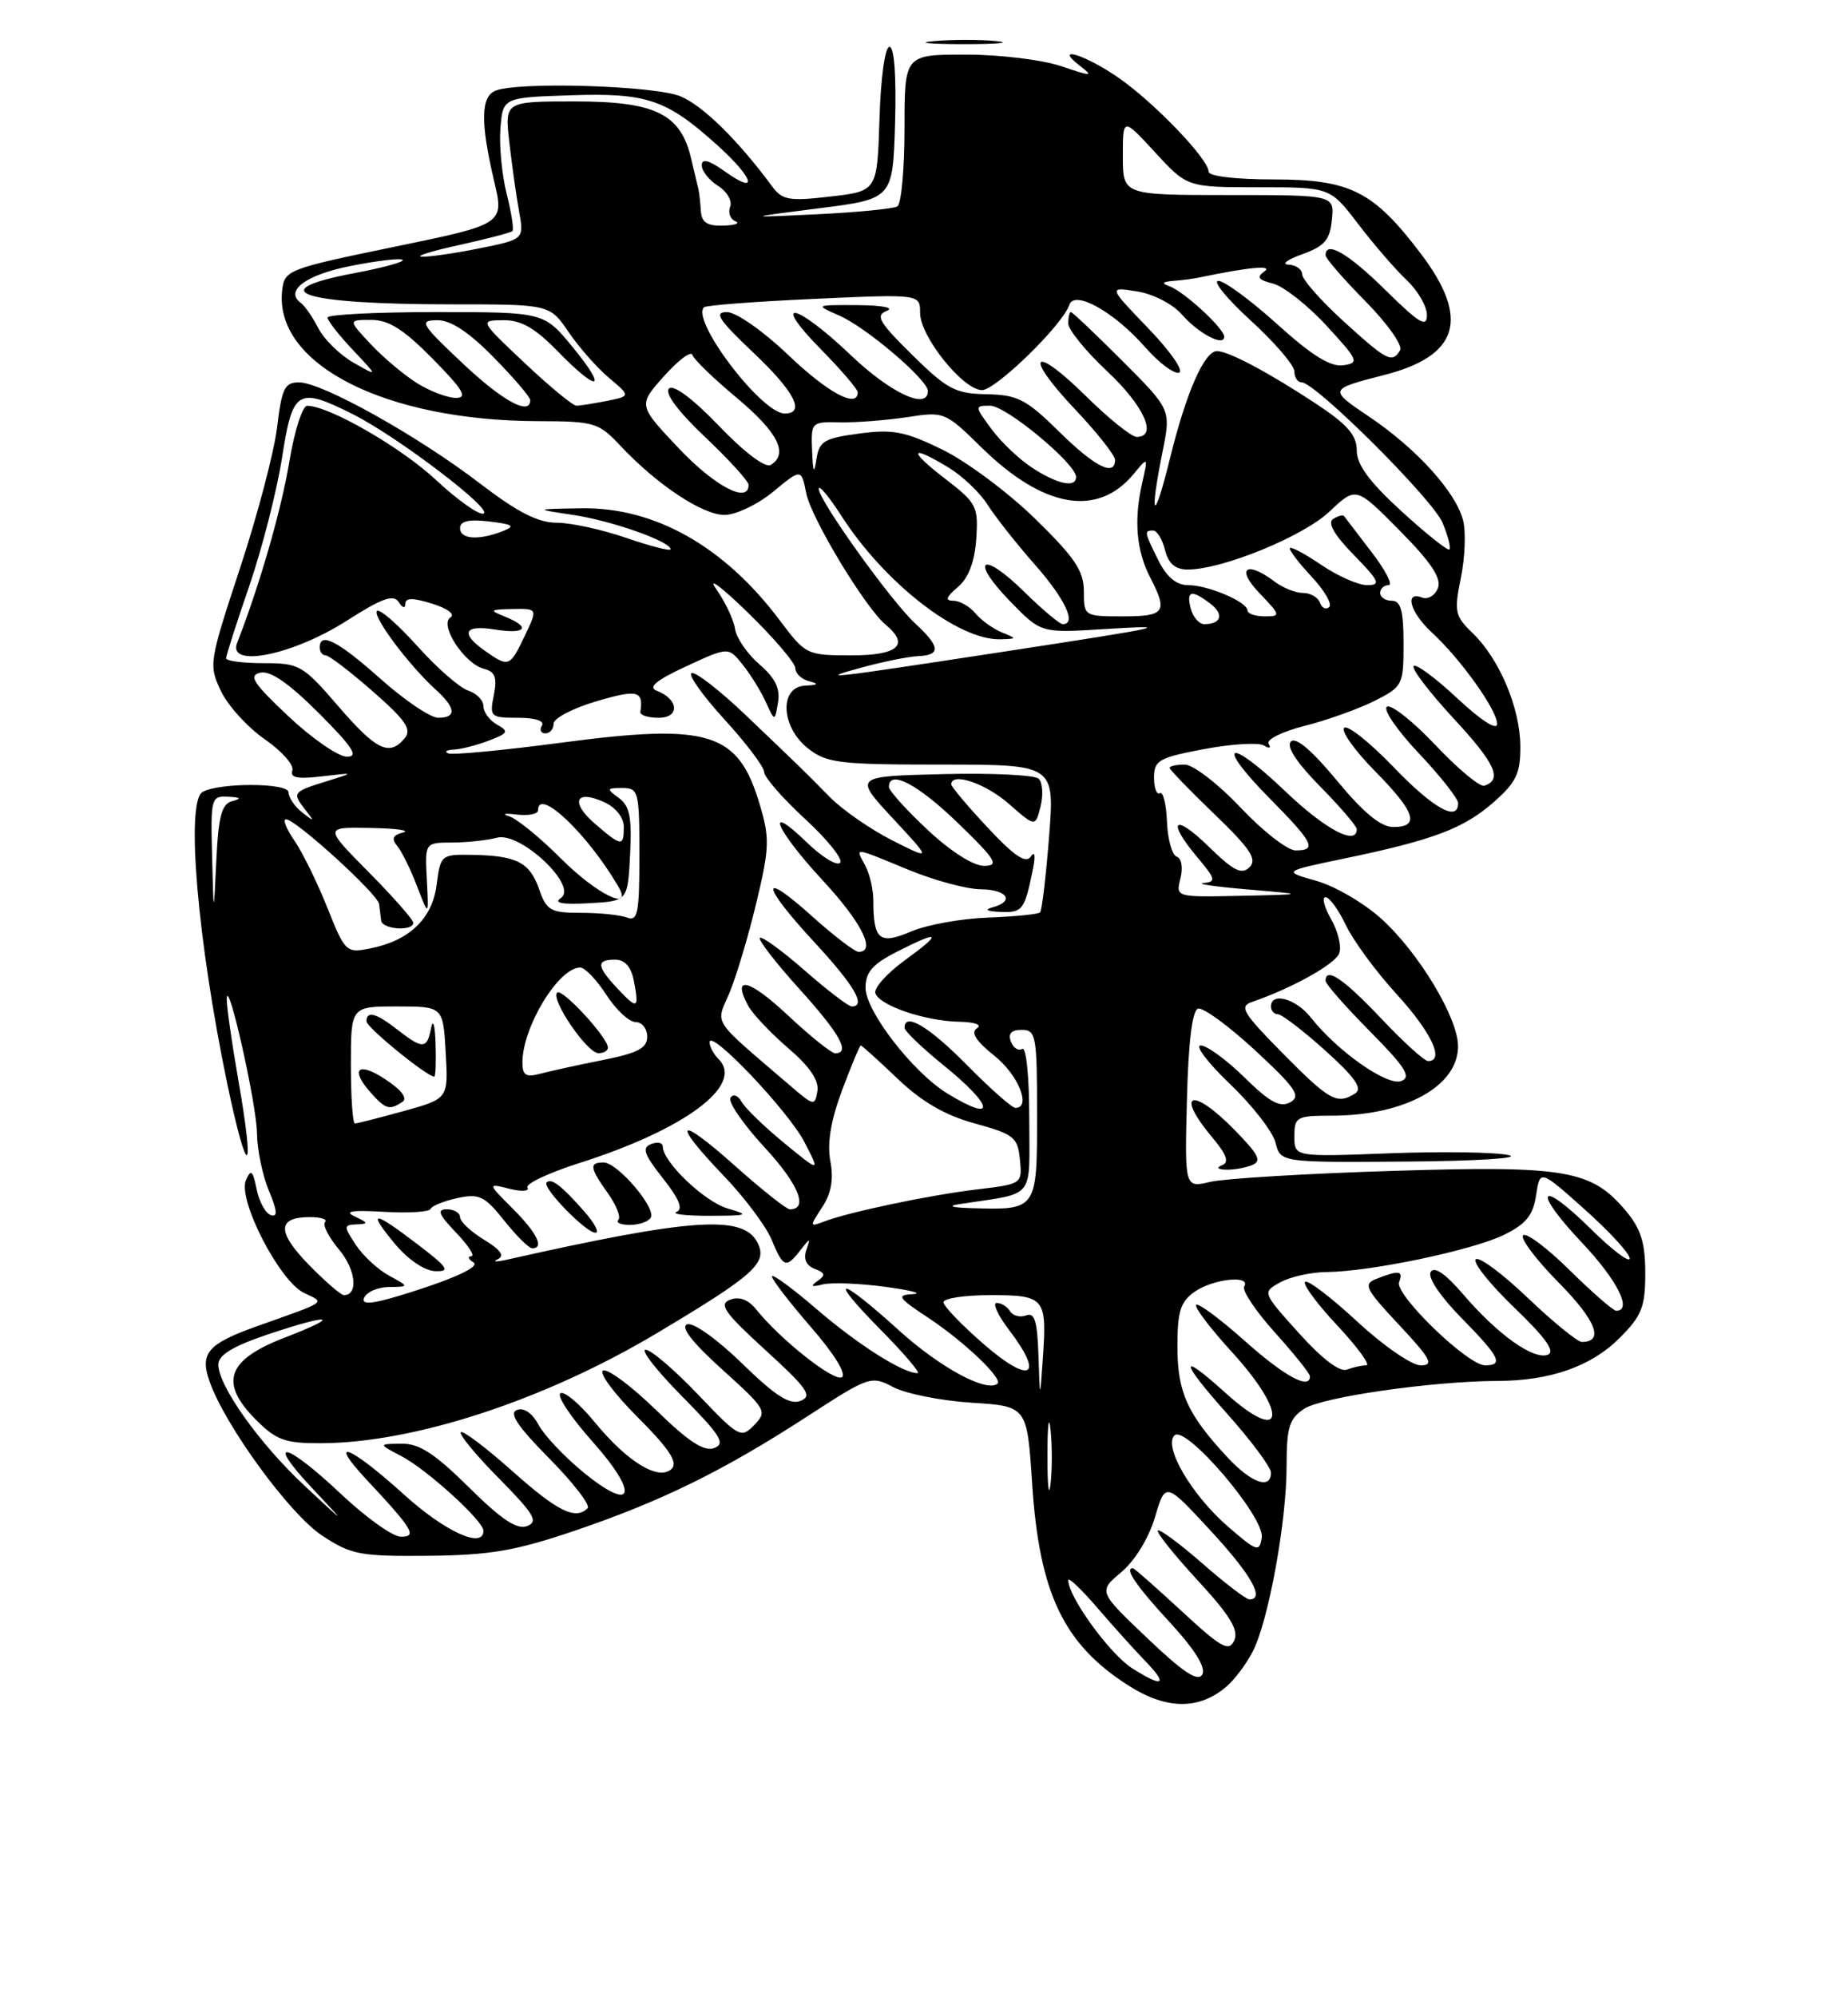 <?xml version="1.0" encoding="UTF-8" standalone="no"?>
<!DOCTYPE svg PUBLIC "-//W3C//DTD SVG 1.1//EN" "http://www.w3.org/Graphics/SVG/1.1/DTD/svg11.dtd" >
<svg xmlns="http://www.w3.org/2000/svg" xmlns:xlink="http://www.w3.org/1999/xlink" version="1.1" viewBox="0 0 237 256">
 <g >
 <path fill="currentColor"
d=" M 157.35 216.12 C 158.37 215.23 159.86 213.24 160.66 211.68 C 162.67 207.80 165.00 195.05 165.00 187.94 C 165.00 182.92 165.34 181.83 167.27 180.56 C 169.56 179.06 183.69 177.03 192.00 177.00 C 198.82 176.98 204.05 175.15 207.70 171.50 C 210.56 168.64 211.00 167.53 211.00 163.18 C 211.00 159.28 210.44 157.49 208.50 155.19 C 204.09 149.94 200.80 149.38 178.50 150.08 C 167.50 150.42 157.02 151.06 155.22 151.48 C 151.93 152.26 151.93 152.26 152.22 140.96 C 152.40 133.61 152.90 129.53 153.64 129.28 C 154.27 129.08 157.56 131.48 160.96 134.62 C 166.20 139.48 166.88 140.49 165.47 141.28 C 164.17 142.00 162.85 141.29 159.61 138.11 C 157.31 135.85 154.78 134.00 153.99 134.00 C 153.21 134.00 154.90 136.23 157.75 138.95 C 160.60 141.67 163.22 145.04 163.58 146.45 C 164.22 149.00 164.22 149.00 180.36 148.88 C 189.24 148.82 195.15 148.45 193.50 148.06 C 191.85 147.67 184.99 147.57 178.25 147.82 C 166.00 148.29 166.00 148.29 166.00 145.65 C 166.00 143.16 166.28 143.00 170.76 143.00 C 180.15 143.00 187.01 139.23 186.99 134.08 C 186.98 130.45 181.93 122.07 177.15 117.76 C 174.93 115.75 171.18 113.56 168.81 112.90 C 164.50 111.68 164.50 111.68 172.50 110.02 C 183.87 107.65 187.70 106.20 191.59 102.79 C 194.45 100.27 195.00 99.13 194.98 95.65 C 194.95 90.74 192.29 84.44 188.85 81.14 C 186.59 78.96 186.47 78.40 187.35 74.08 C 187.88 71.50 188.01 68.19 187.64 66.71 C 186.74 63.10 181.68 57.51 175.62 53.43 C 170.38 49.90 170.38 49.90 177.50 48.07 C 187.10 45.62 188.54 40.86 182.22 32.52 C 176.14 24.50 173.17 23.00 163.35 23.00 C 158.47 23.00 155.00 22.59 155.00 22.00 C 155.00 20.39 147.96 13.07 143.38 9.92 C 139.07 6.95 134.98 5.74 138.56 8.49 C 140.28 9.81 140.00 9.81 136.12 8.49 C 133.70 7.67 128.23 7.00 123.87 7.00 C 116.00 7.00 116.00 7.00 116.00 16.44 C 116.00 21.63 115.59 26.14 115.09 26.45 C 114.59 26.76 109.97 27.21 104.84 27.46 C 95.50 27.91 95.50 27.91 105.00 26.70 C 114.50 25.50 114.50 25.50 114.79 15.75 C 114.96 9.73 114.69 6.00 114.07 6.00 C 113.50 6.00 112.95 9.95 112.79 15.25 C 112.50 24.50 112.50 24.50 106.50 25.19 C 101.17 25.81 100.33 25.66 99.00 23.86 C 94.65 17.97 90.15 13.55 87.28 12.35 C 84.01 10.98 66.63 10.44 63.58 11.61 C 61.66 12.35 61.59 15.63 63.35 23.12 C 64.68 28.73 64.68 28.73 50.59 31.63 C 36.92 34.45 36.49 34.61 36.19 37.20 C 35.09 46.66 49.35 53.94 69.06 53.98 C 76.23 54.00 76.78 54.16 79.56 57.13 C 84.26 62.13 90.09 66.00 92.92 66.00 C 94.36 66.00 97.17 64.66 99.15 63.03 C 102.76 60.05 102.76 60.05 103.40 63.23 C 104.04 66.44 110.97 77.90 113.58 80.07 C 116.70 82.65 115.19 84.00 109.19 84.00 C 103.47 84.00 103.32 83.92 100.03 79.55 C 92.90 70.03 83.96 64.98 74.50 65.15 C 68.50 65.25 68.50 65.25 73.50 66.00 C 78.38 66.72 86.00 69.40 86.00 70.40 C 86.00 70.67 83.45 70.02 80.34 68.95 C 77.23 67.88 73.21 67.00 71.40 67.00 C 69.00 67.00 66.36 65.65 61.53 61.95 C 53.65 55.91 41.34 49.03 38.37 49.01 C 36.51 49.00 36.14 49.75 35.54 54.75 C 35.16 57.91 33.02 66.05 30.78 72.83 C 26.81 84.88 26.75 85.25 28.34 88.58 C 29.23 90.46 31.76 93.23 33.95 94.75 C 36.14 96.26 37.74 98.07 37.49 98.76 C 37.17 99.69 38.16 99.88 41.28 99.51 C 45.50 99.01 45.50 99.01 42.00 100.10 C 37.54 101.48 37.44 101.60 39.11 103.73 C 40.37 105.34 40.34 105.38 38.75 104.13 C 37.79 103.37 37.00 102.21 37.00 101.55 C 37.00 100.31 27.95 100.30 25.95 101.53 C 23.81 102.85 25.34 120.67 29.16 138.97 C 31.77 151.41 32.76 150.97 30.55 138.35 C 29.70 133.48 29.04 128.82 29.08 128.00 C 29.21 125.07 32.92 141.56 32.96 145.28 C 32.98 147.36 33.67 150.66 34.48 152.61 C 35.57 155.21 35.63 156.04 34.73 155.74 C 34.05 155.52 33.23 154.02 32.91 152.42 C 32.42 150.01 32.18 149.81 31.54 151.27 C 30.46 153.75 35.82 164.17 38.96 165.70 C 41.72 167.04 42.21 166.69 32.92 170.00 C 26.64 172.24 25.61 173.44 26.86 177.02 C 28.84 182.70 37.13 194.06 41.31 196.82 C 45.04 199.28 46.16 199.49 54.94 199.41 C 62.87 199.33 66.08 198.78 73.72 196.19 C 84.86 192.41 92.84 188.48 103.58 181.51 C 111.49 176.38 111.72 176.30 114.58 177.80 C 116.19 178.64 120.70 179.54 124.61 179.79 C 131.72 180.24 131.72 180.24 132.37 190.17 C 133.29 204.26 136.41 210.76 144.77 216.07 C 149.64 219.16 153.83 219.18 157.35 216.12 Z  M 160.49 149.37 C 161.86 148.84 161.51 148.08 158.37 144.87 C 152.86 139.22 150.60 139.99 155.51 145.84 C 157.29 147.95 157.66 148.97 156.76 149.33 C 155.96 149.66 156.11 149.87 157.17 149.92 C 158.09 149.96 159.58 149.71 160.49 149.37 Z  M 127.78 5.27 C 125.73 5.06 122.13 5.06 119.78 5.27 C 117.42 5.48 119.10 5.65 123.50 5.66 C 127.90 5.66 129.82 5.49 127.78 5.27 Z  M 145.20 213.83 C 142.33 212.01 137.00 204.67 137.00 202.53 C 137.00 202.10 138.69 203.70 140.75 206.10 C 142.81 208.49 145.54 211.52 146.81 212.83 C 149.86 215.97 149.21 216.37 145.20 213.83 Z  M 147.15 209.98 C 140.85 203.99 140.85 203.99 143.81 201.50 C 145.55 200.04 147.33 197.13 148.12 194.47 C 149.46 189.93 149.46 189.93 155.23 196.16 C 160.47 201.83 162.27 205.00 160.23 205.00 C 159.81 205.00 157.09 202.92 154.19 200.38 C 151.28 197.84 148.72 195.95 148.49 196.17 C 148.27 196.40 150.56 199.27 153.58 202.54 C 157.74 207.05 158.89 208.93 158.29 210.25 C 157.61 211.76 156.67 211.24 151.54 206.50 C 148.27 203.48 145.46 201.00 145.29 201.00 C 144.17 201.00 145.69 203.24 149.98 207.89 C 153.23 211.41 154.68 213.74 154.19 214.62 C 153.64 215.61 151.76 214.37 147.15 209.98 Z  M 157.50 195.68 C 152.84 191.65 149.18 185.42 150.62 183.98 C 152.04 182.56 162.22 194.46 161.82 197.08 C 161.52 198.99 161.20 198.88 157.50 195.68 Z  M 43.70 191.46 C 36.58 184.75 33.92 184.23 40.04 190.75 C 44.50 195.50 44.50 195.50 39.13 190.50 C 33.31 185.09 28.00 177.64 28.00 174.90 C 28.00 173.69 29.83 172.57 34.19 171.09 C 42.46 168.30 44.04 168.55 36.50 171.45 C 29.08 174.31 28.07 177.23 32.86 182.01 C 35.43 184.59 36.58 185.00 41.17 184.98 C 53.10 184.94 69.79 179.48 84.15 170.93 C 96.89 163.33 98.52 161.85 97.10 159.19 C 95.23 155.69 88.56 156.16 65.00 161.46 C 63.62 161.77 63.10 161.74 63.83 161.40 C 64.75 160.97 64.22 160.20 62.08 158.90 C 60.39 157.87 59.00 156.57 59.00 156.01 C 59.00 155.46 58.24 155.00 57.31 155.00 C 55.99 155.00 56.25 155.65 58.50 158.00 C 60.08 159.65 60.95 161.01 60.44 161.02 C 59.92 161.02 60.05 161.38 60.73 161.81 C 61.48 162.29 58.92 163.58 54.05 165.18 C 48.24 167.09 46.29 167.41 46.68 166.39 C 46.97 165.62 48.40 164.98 49.86 164.96 C 52.50 164.92 52.50 164.92 49.89 163.50 C 48.46 162.72 46.54 160.94 45.62 159.54 C 44.05 157.15 44.06 157.00 45.73 156.93 C 47.28 156.87 47.25 156.74 45.50 155.92 C 44.06 155.25 45.12 155.08 49.22 155.32 C 52.37 155.51 55.07 155.34 55.22 154.95 C 55.38 154.56 56.92 153.94 58.66 153.56 C 61.45 152.96 62.15 153.29 64.66 156.44 C 66.22 158.40 67.84 160.00 68.25 160.00 C 69.84 160.00 68.87 158.02 65.75 154.91 C 62.51 151.66 62.51 151.66 65.34 152.37 C 66.89 152.76 67.93 152.69 67.64 152.22 C 67.34 151.75 70.34 150.33 74.30 149.07 C 87.84 144.77 95.48 139.08 92.17 135.77 C 91.53 135.13 91.00 134.14 91.00 133.59 C 91.00 131.77 101.11 142.40 103.17 146.39 C 105.19 150.29 105.19 150.29 100.56 146.50 C 98.02 144.41 95.56 142.04 95.11 141.22 C 94.64 140.39 94.02 140.16 93.68 140.71 C 93.35 141.24 95.32 144.10 98.06 147.07 C 102.43 151.79 103.73 155.01 101.28 155.00 C 100.85 154.99 97.69 152.48 94.25 149.42 C 86.84 142.80 85.99 143.59 92.83 150.72 C 95.49 153.49 98.24 157.17 98.95 158.88 C 100.45 162.49 100.80 162.62 102.64 160.25 C 103.93 158.60 103.97 158.60 103.40 160.24 C 103.01 161.35 103.40 162.22 104.48 162.63 C 105.84 163.15 105.91 163.46 104.83 164.20 C 103.88 164.87 104.06 164.99 105.50 164.63 C 106.60 164.35 110.20 164.49 113.50 164.93 C 116.80 165.37 118.41 165.80 117.08 165.87 C 114.92 165.99 115.13 166.32 119.10 168.94 C 123.68 171.98 128.66 176.72 127.92 177.35 C 126.53 178.51 120.55 175.28 115.29 170.52 C 107.42 163.40 105.98 163.39 113.00 170.50 C 115.99 173.53 118.09 176.00 117.67 176.00 C 115.78 176.00 110.03 172.35 104.75 167.81 C 101.59 165.09 99.00 163.20 99.00 163.60 C 99.00 164.01 101.26 166.94 104.01 170.11 C 106.96 173.50 108.59 176.13 107.97 176.52 C 106.96 177.14 100.12 171.74 96.96 167.81 C 95.95 166.56 94.80 166.14 93.63 166.59 C 92.14 167.16 92.90 168.24 98.17 173.05 C 103.55 177.96 104.23 178.93 102.67 179.55 C 101.28 180.10 99.47 178.94 95.17 174.76 C 91.98 171.65 88.90 169.46 88.13 169.74 C 87.23 170.07 88.75 172.04 92.63 175.54 C 98.26 180.62 98.43 180.90 96.73 182.65 C 95.04 184.39 94.76 184.24 89.51 178.73 C 86.50 175.58 83.49 173.00 82.80 173.00 C 82.12 173.00 84.22 175.68 87.46 178.96 C 92.41 183.96 93.08 185.03 91.60 185.60 C 90.31 186.09 88.31 184.79 84.17 180.76 C 81.05 177.72 77.99 175.43 77.36 175.66 C 76.74 175.90 78.71 178.58 81.74 181.61 C 85.80 185.67 86.97 187.43 86.15 188.25 C 84.53 189.87 80.48 187.42 76.26 182.27 C 74.34 179.93 72.37 178.27 71.87 178.58 C 71.37 178.89 73.22 181.67 75.98 184.77 C 82.05 191.58 81.28 194.01 74.76 188.66 C 72.35 186.68 69.78 183.96 69.06 182.61 C 68.26 181.11 67.18 180.38 66.29 180.72 C 65.24 181.12 66.38 182.83 70.45 186.94 C 73.53 190.06 75.74 192.92 75.36 193.31 C 73.81 194.86 71.52 193.74 65.70 188.55 C 62.33 185.55 59.36 183.31 59.10 183.57 C 58.83 183.83 61.03 186.50 63.99 189.49 C 68.51 194.07 69.08 195.03 67.60 195.60 C 66.31 196.10 64.31 194.77 60.14 190.64 C 55.73 186.28 53.77 185.01 51.47 185.04 C 48.50 185.08 48.50 185.08 51.50 186.65 C 54.79 188.38 62.00 194.94 62.00 196.20 C 62.00 198.58 57.07 196.33 51.74 191.50 C 44.82 185.24 41.83 184.11 47.10 189.75 C 52.98 196.03 53.55 197.01 51.37 196.96 C 50.34 196.94 46.89 194.47 43.70 191.46 Z  M 53.57 159.50 C 47.80 155.10 47.04 155.08 50.65 159.43 C 52.33 161.45 54.46 162.89 55.83 162.93 C 57.80 162.99 57.46 162.47 53.57 159.50 Z  M 74.92 155.26 C 71.99 151.94 70.71 150.96 70.10 151.56 C 69.48 152.19 75.13 158.00 76.36 158.00 C 76.90 158.00 76.26 156.77 74.92 155.26 Z  M 83.45 156.08 C 84.20 154.86 79.20 149.00 77.41 149.00 C 75.53 149.00 75.63 149.67 77.97 152.96 C 79.05 154.48 79.65 156.01 79.30 156.36 C 78.95 156.71 79.62 157.00 80.77 157.00 C 81.93 157.00 83.14 156.59 83.45 156.08 Z  M 93.33 154.90 C 90.36 154.04 85.00 148.93 85.00 146.95 C 85.00 146.46 84.33 146.32 83.50 146.64 C 82.29 147.10 82.59 147.96 85.01 151.02 C 87.11 153.67 87.64 154.98 86.76 155.33 C 86.07 155.61 87.97 155.84 91.00 155.83 C 95.98 155.82 96.20 155.73 93.33 154.90 Z  M 134.33 186.50 C 134.33 182.65 134.51 181.20 134.73 183.27 C 134.95 185.35 134.94 188.50 134.72 190.27 C 134.50 192.05 134.32 190.35 134.33 186.50 Z  M 157.38 186.75 C 152.26 181.23 151.00 178.44 151.00 172.59 C 151.00 168.06 151.39 166.84 153.22 165.56 C 155.59 163.90 160.50 163.39 159.56 164.90 C 159.26 165.39 161.03 168.04 163.50 170.79 C 165.98 173.54 168.00 176.07 168.00 176.40 C 168.00 178.18 164.75 176.42 159.65 171.88 C 156.49 169.06 153.69 166.98 153.41 167.25 C 153.14 167.53 155.19 170.23 157.96 173.26 C 165.33 181.33 164.70 185.34 157.13 178.50 C 151.13 173.08 151.26 174.35 157.42 181.25 C 160.48 184.69 162.99 188.06 163.00 188.75 C 163.00 190.98 160.46 190.08 157.38 186.75 Z  M 133.18 173.78 C 133.04 169.34 132.69 168.18 131.60 168.60 C 130.83 168.89 129.91 168.66 129.54 168.07 C 129.18 167.48 128.41 167.00 127.82 167.00 C 127.24 167.00 127.97 168.59 129.45 170.52 C 133.96 176.44 132.16 177.47 126.25 172.36 C 123.36 169.86 121.00 167.41 121.00 166.91 C 121.00 166.41 123.71 166.00 127.03 166.00 C 134.00 166.00 134.28 166.34 133.74 174.12 C 133.37 179.50 133.37 179.50 133.18 173.78 Z  M 166.58 170.87 C 161.87 165.64 161.87 165.64 164.19 164.36 C 165.46 163.65 168.15 163.05 170.16 163.04 C 175.81 162.98 188.83 160.25 192.87 158.28 C 195.70 156.89 196.61 155.78 197.00 153.20 C 197.50 149.89 197.50 149.89 203.25 155.03 C 206.41 157.85 209.00 160.67 209.00 161.29 C 209.00 161.92 206.76 160.22 204.02 157.52 C 197.36 150.96 196.42 152.44 202.89 159.29 C 207.40 164.06 209.39 168.00 207.28 168.00 C 206.89 168.00 204.20 165.66 201.31 162.81 C 198.41 159.95 195.73 157.94 195.33 158.33 C 194.94 158.73 197.01 161.47 199.93 164.43 C 204.69 169.25 205.76 172.00 202.87 172.00 C 202.31 172.00 199.18 169.45 195.92 166.34 C 192.66 163.23 189.66 161.01 189.26 161.41 C 188.85 161.81 191.09 164.61 194.22 167.62 C 198.24 171.48 199.50 173.25 198.50 173.64 C 196.67 174.34 192.05 171.04 187.65 165.90 C 185.40 163.27 183.95 162.27 183.48 163.03 C 183.06 163.71 184.67 166.12 187.38 168.88 C 192.33 173.91 192.88 175.00 190.46 175.00 C 188.22 175.00 178.82 165.90 179.43 164.33 C 179.99 162.86 179.44 162.77 176.55 163.90 C 174.79 164.59 175.06 165.15 179.44 169.83 C 183.51 174.18 183.95 175.00 182.19 175.00 C 181.05 175.00 177.37 172.46 174.03 169.36 C 170.68 166.26 167.68 163.98 167.37 164.30 C 167.05 164.61 168.93 167.15 171.54 169.93 C 174.14 172.72 175.80 175.00 175.22 175.00 C 174.64 175.00 173.51 175.25 172.72 175.55 C 171.83 175.90 169.50 174.13 166.58 170.87 Z  M 39.59 162.09 C 35.50 157.90 35.54 156.00 39.73 156.00 C 41.16 156.00 42.05 156.29 41.69 156.64 C 41.34 156.99 42.15 158.58 43.49 160.17 C 45.64 162.73 45.98 166.00 44.10 166.00 C 43.72 166.00 41.69 164.24 39.59 162.09 Z  M 105.44 154.74 C 106.61 152.95 106.93 151.14 106.49 148.81 C 106.06 146.52 106.55 143.61 108.00 139.72 C 109.18 136.58 110.26 134.00 110.39 134.00 C 110.53 134.00 112.65 135.91 115.10 138.25 C 118.23 141.23 121.20 142.95 125.03 144.00 C 130.04 145.38 130.53 145.76 130.80 148.63 C 131.11 151.74 131.08 151.76 125.30 152.45 C 119.19 153.18 108.79 155.36 105.63 156.59 C 103.83 157.28 103.82 157.20 105.44 154.74 Z  M 123.00 154.34 C 132.94 152.82 132.00 153.97 132.00 143.40 C 132.00 138.05 131.61 134.12 131.10 134.44 C 130.61 134.74 129.95 134.32 129.64 133.49 C 129.25 132.48 129.70 132.00 131.03 132.00 C 132.87 132.00 133.00 132.72 133.00 142.88 C 133.00 155.14 133.02 155.11 124.50 154.85 C 122.07 154.78 121.48 154.58 123.00 154.34 Z  M 45.00 136.50 C 45.00 129.00 45.00 129.00 50.91 129.00 C 56.82 129.00 56.82 129.00 57.16 134.91 C 57.50 140.82 57.50 140.82 51.77 142.41 C 48.61 143.28 45.80 144.00 45.52 144.00 C 45.23 144.00 45.00 140.62 45.00 136.50 Z  M 51.61 141.23 C 52.31 140.77 51.47 139.68 49.36 138.30 C 45.83 135.98 44.84 137.06 47.65 140.17 C 49.48 142.19 49.97 142.32 51.61 141.23 Z  M 55.86 133.75 C 55.79 131.41 55.53 130.51 55.29 131.75 C 54.77 134.48 54.22 134.51 51.00 132.00 C 48.26 129.85 47.00 129.51 47.00 130.91 C 47.00 131.68 54.76 138.00 55.70 138.00 C 55.86 138.00 55.94 136.09 55.86 133.75 Z  M 101.50 139.29 C 91.04 130.32 91.78 131.45 93.55 127.26 C 94.42 125.19 95.97 120.00 97.00 115.71 C 98.68 108.70 98.73 107.45 97.44 103.13 C 94.68 93.82 91.01 92.67 72.00 95.19 C 64.58 96.17 58.05 96.79 57.50 96.57 C 56.95 96.34 57.26 96.12 58.18 96.08 C 59.11 96.04 61.14 95.52 62.68 94.93 C 65.18 93.98 65.30 93.75 63.75 92.88 C 62.79 92.34 62.00 91.28 62.00 90.52 C 62.00 89.76 61.12 88.86 60.04 88.51 C 58.97 88.17 56.03 85.61 53.52 82.81 C 51.00 80.01 48.68 77.99 48.35 78.31 C 47.71 78.95 52.46 85.30 55.89 88.40 C 58.47 90.74 58.58 92.00 56.20 92.00 C 55.21 92.00 51.87 89.75 48.79 87.00 C 43.34 82.15 41.00 80.94 41.00 83.00 C 41.00 83.55 41.35 84.00 41.77 84.00 C 42.19 84.00 44.90 86.07 47.80 88.61 C 52.02 92.30 52.84 93.49 51.91 94.61 C 49.94 96.99 48.28 96.19 43.37 90.50 C 38.84 85.25 38.40 85.00 33.81 85.00 C 31.16 85.00 29.00 84.72 29.00 84.37 C 29.00 84.02 30.34 79.82 31.99 75.04 C 33.63 70.25 35.51 62.89 36.17 58.67 C 37.53 49.92 38.16 49.54 45.29 53.11 C 51.00 55.98 63.36 65.38 62.01 65.83 C 61.41 66.03 58.68 64.10 55.95 61.55 C 51.47 57.36 42.23 52.03 39.40 52.01 C 38.79 52.00 37.76 55.24 37.10 59.20 C 36.09 65.32 33.29 75.04 30.41 82.40 C 29.13 85.68 37.57 83.97 44.47 79.56 C 48.99 76.67 50.47 76.14 51.13 77.17 C 51.61 77.93 51.98 78.03 51.98 77.40 C 52.00 76.60 52.95 76.60 55.44 77.38 C 57.40 77.99 58.40 78.75 57.77 79.14 C 56.29 80.06 59.54 85.07 62.06 85.72 C 63.51 86.10 63.78 86.84 63.33 89.10 C 62.77 91.88 62.90 92.00 66.43 92.00 C 68.64 92.00 69.87 92.40 69.50 93.00 C 69.16 93.55 69.36 94.00 69.94 94.00 C 70.52 94.00 71.00 93.44 71.00 92.75 C 71.00 92.06 73.48 90.77 76.50 89.88 C 81.76 88.33 82.55 88.53 82.12 91.25 C 82.05 91.66 83.11 92.00 84.47 92.00 C 87.22 92.00 87.06 89.62 84.22 88.53 C 83.07 88.09 84.15 87.19 88.01 85.40 C 93.42 82.90 93.42 82.90 95.25 85.20 C 96.26 86.46 97.60 88.62 98.22 90.00 C 99.36 92.50 99.36 92.50 99.78 90.03 C 100.08 88.25 99.42 86.90 97.39 85.15 C 95.85 83.82 94.44 81.78 94.27 80.62 C 94.10 79.45 93.01 77.15 91.85 75.50 C 90.68 73.85 92.49 75.19 95.86 78.47 C 99.24 81.75 102.00 84.98 102.00 85.65 C 102.00 86.31 102.79 87.06 103.75 87.31 C 105.07 87.65 104.94 87.80 103.25 87.88 C 99.90 88.06 100.14 93.18 103.63 95.93 C 106.03 97.81 107.61 98.00 120.76 98.00 C 135.26 98.00 135.26 98.00 134.54 107.25 C 134.14 112.34 133.62 116.70 133.39 116.94 C 133.15 117.18 130.15 117.48 126.73 117.61 C 123.30 117.73 118.86 118.53 116.85 119.39 C 112.77 121.13 112.00 120.48 112.00 115.35 C 112.00 113.99 111.53 112.00 110.96 110.93 C 109.69 108.55 109.30 108.52 116.50 111.48 C 119.80 112.84 123.96 113.96 125.75 113.98 C 129.20 114.00 130.19 115.54 127.25 116.31 C 126.19 116.59 126.59 116.81 128.28 116.88 C 131.13 117.00 131.39 116.67 132.45 111.50 C 132.82 109.69 132.72 109.01 132.20 109.78 C 131.57 110.73 130.10 109.75 126.67 106.08 C 124.10 103.33 122.00 100.84 122.00 100.54 C 122.00 98.93 126.38 100.40 129.36 103.01 C 132.78 106.01 132.78 106.01 133.45 103.36 C 133.81 101.90 133.71 100.31 133.22 99.82 C 132.73 99.33 127.19 99.06 120.92 99.22 C 109.50 99.50 109.50 99.50 114.50 104.89 C 119.50 110.27 119.50 110.27 114.44 107.72 C 111.66 106.31 108.06 103.82 106.44 102.18 C 102.84 98.53 102.87 98.56 95.57 91.60 C 92.31 88.49 89.22 86.09 88.70 86.27 C 88.19 86.44 90.07 89.10 92.88 92.18 C 95.70 95.26 98.00 98.31 98.00 98.95 C 98.00 99.60 100.36 102.31 103.25 104.97 C 106.14 107.63 108.16 110.16 107.74 110.59 C 107.31 111.01 105.40 109.84 103.49 107.99 C 97.91 102.59 99.46 106.31 105.50 112.83 C 110.51 118.24 112.40 122.00 110.11 122.00 C 109.62 122.00 106.92 119.93 104.11 117.41 C 97.35 111.33 97.58 113.36 104.50 120.83 C 109.58 126.32 111.14 129.00 109.23 129.00 C 108.81 129.00 106.09 126.92 103.19 124.38 C 100.28 121.84 97.70 119.96 97.45 120.21 C 97.21 120.46 99.48 123.40 102.50 126.74 C 107.71 132.49 109.11 135.00 107.11 135.00 C 106.63 135.00 103.91 132.82 101.07 130.16 C 96.08 125.48 93.81 124.92 95.94 128.89 C 96.51 129.95 98.82 132.40 101.07 134.33 C 103.83 136.69 105.05 138.48 104.83 139.84 C 104.51 141.77 104.37 141.75 101.50 139.29 Z  M 121.50 140.16 C 117.10 137.47 111.00 129.60 111.00 126.60 C 111.00 124.62 111.90 123.58 114.96 122.02 C 120.58 119.15 120.97 119.51 116.08 123.05 C 113.77 124.73 112.04 126.65 112.26 127.30 C 112.78 128.88 118.61 130.87 123.00 130.96 C 125.03 131.00 125.99 131.35 125.29 131.80 C 124.46 132.33 125.15 133.42 127.54 135.33 C 130.61 137.78 132.30 142.00 130.22 142.00 C 129.78 142.00 126.99 139.53 124.00 136.50 C 119.11 131.55 115.98 129.69 116.01 131.75 C 116.02 132.16 118.25 134.30 120.96 136.50 C 127.52 141.81 127.84 144.03 121.50 140.16 Z  M 164.54 135.04 C 159.38 129.82 158.88 128.99 160.57 128.42 C 165.65 126.68 171.22 123.59 171.75 122.20 C 172.08 121.36 171.61 119.39 170.72 117.83 C 169.82 116.27 169.50 115.00 170.00 115.00 C 170.50 115.00 171.67 116.62 172.61 118.59 C 173.55 120.57 176.49 124.57 179.16 127.48 C 183.58 132.32 185.30 136.00 183.15 136.00 C 182.67 136.00 179.95 133.53 177.09 130.50 C 172.30 125.44 170.00 123.89 170.00 125.72 C 170.00 126.12 172.56 129.03 175.68 132.18 C 180.26 136.81 181.04 138.05 179.70 138.56 C 177.92 139.24 171.52 134.75 168.12 130.43 C 166.22 128.00 163.00 127.11 163.00 129.00 C 163.00 129.55 163.40 130.00 163.89 130.00 C 164.38 130.00 167.11 132.09 169.96 134.65 C 173.76 138.07 174.78 139.52 173.81 140.14 C 171.48 141.62 170.53 141.10 164.54 135.04 Z  M 67.00 136.18 C 67.00 131.63 71.66 123.98 74.42 124.01 C 75.02 124.02 76.52 125.59 77.76 127.51 C 79.00 129.43 80.69 131.00 81.51 131.00 C 82.33 131.00 83.00 131.84 83.00 132.87 C 83.00 134.35 81.79 134.98 77.25 135.88 C 74.09 136.51 70.49 137.30 69.25 137.63 C 67.45 138.11 67.00 137.82 67.00 136.18 Z  M 77.96 134.25 C 77.89 132.90 72.06 126.61 71.45 127.22 C 70.58 128.08 75.28 134.97 76.75 134.99 C 77.44 134.99 77.98 134.66 77.96 134.25 Z  M 79.17 126.68 C 76.51 123.85 76.44 123.00 78.88 123.00 C 80.14 123.00 80.94 123.91 81.30 125.75 C 81.98 129.34 81.76 129.44 79.17 126.68 Z  M 41.98 116.34 C 40.70 113.13 38.80 109.26 37.76 107.75 C 36.72 106.24 36.23 105.00 36.68 105.01 C 37.95 105.03 48.48 114.62 48.62 115.88 C 48.69 116.50 48.81 117.45 48.88 118.00 C 49.02 119.13 53.00 119.40 53.00 118.28 C 53.00 117.88 50.43 114.96 47.28 111.78 C 41.56 106.00 41.56 106.00 47.53 106.12 C 50.81 106.18 52.69 106.44 51.70 106.70 C 50.37 107.04 50.17 107.50 50.95 108.44 C 51.53 109.14 52.68 111.46 53.49 113.61 C 54.99 117.50 54.99 117.50 54.74 112.75 C 54.49 108.00 54.49 108.00 57.99 107.99 C 59.92 107.98 62.51 107.70 63.74 107.37 C 66.74 106.57 74.20 113.60 71.93 115.10 C 70.96 115.74 72.10 115.96 75.50 115.77 C 80.50 115.50 80.50 115.50 80.81 109.53 C 81.05 104.76 80.76 103.30 79.37 102.28 C 77.75 101.10 77.79 101.00 79.81 101.00 C 81.89 101.00 82.00 101.42 82.00 109.61 C 82.00 117.04 81.79 118.13 80.42 117.61 C 79.55 117.27 76.89 117.00 74.52 117.00 C 70.61 117.00 70.09 116.71 69.15 113.99 C 67.94 110.53 66.28 109.67 60.57 109.57 C 56.58 109.50 56.49 109.57 56.00 113.40 C 55.44 117.77 52.48 120.59 47.40 121.58 C 44.40 122.17 44.24 122.01 41.98 116.34 Z  M 27.20 109.75 C 27.01 102.29 27.08 102.00 29.25 102.12 C 30.88 102.20 31.03 102.36 29.79 102.68 C 28.43 103.04 28.02 104.56 27.74 110.32 C 27.40 117.50 27.40 117.50 27.20 109.75 Z  M 71.98 110.08 C 69.28 107.37 66.26 104.91 65.28 104.62 C 64.30 104.32 64.74 104.22 66.25 104.40 C 67.76 104.58 69.00 104.34 69.00 103.86 C 69.00 100.85 75.34 106.86 79.30 113.63 C 81.22 116.92 76.56 114.65 71.98 110.08 Z  M 151.39 112.58 C 151.74 111.21 151.53 110.01 150.91 109.80 C 150.32 109.61 149.75 107.59 149.66 105.32 C 149.57 103.06 149.16 101.41 148.75 101.66 C 148.34 101.91 148.00 101.02 148.00 99.67 C 148.00 97.46 148.61 97.11 154.43 96.01 C 157.97 95.35 161.42 95.14 162.09 95.55 C 162.79 95.99 163.05 95.89 162.70 95.33 C 162.37 94.79 164.43 93.77 167.30 93.04 C 170.16 92.32 174.19 90.88 176.25 89.85 C 179.90 88.01 180.00 87.81 180.00 82.48 C 180.00 78.28 179.65 77.00 178.50 77.00 C 177.68 77.00 177.00 76.55 177.00 76.00 C 177.00 75.45 177.49 75.00 178.08 75.00 C 178.68 75.00 177.69 73.09 175.89 70.75 C 174.09 68.41 172.51 66.34 172.37 66.15 C 172.24 65.96 171.61 66.12 170.98 66.51 C 170.21 66.99 171.09 68.54 173.61 71.12 C 176.90 74.48 177.13 75.00 175.34 75.00 C 174.21 75.00 171.59 73.85 169.52 72.45 C 167.46 71.05 165.61 70.05 165.43 70.24 C 165.25 70.42 166.47 72.05 168.15 73.85 C 169.84 75.65 170.88 77.43 170.47 77.81 C 170.06 78.19 169.53 77.94 169.28 77.25 C 169.03 76.56 168.06 76.00 167.11 76.00 C 166.16 76.00 164.51 75.34 163.44 74.53 C 159.84 71.81 158.47 72.84 161.50 76.00 C 164.26 78.88 164.28 79.00 162.19 79.00 C 160.98 79.00 160.00 78.66 159.99 78.25 C 159.98 77.15 154.95 75.00 152.37 75.00 C 150.87 75.00 149.63 73.97 148.57 71.85 C 146.74 68.17 146.71 68.00 147.89 68.00 C 148.38 68.00 149.07 69.12 149.41 70.50 C 149.85 72.25 150.72 73.00 152.32 73.00 C 156.75 73.00 167.11 68.77 170.50 65.57 C 173.91 62.35 173.91 62.35 179.49 67.99 C 183.54 72.08 184.89 74.11 184.41 75.38 C 184.04 76.33 183.12 76.88 182.37 76.59 C 180.06 75.70 180.85 78.51 183.64 81.08 C 187.33 84.47 192.00 91.01 192.00 92.79 C 192.00 93.67 189.96 92.36 186.93 89.54 C 184.15 86.93 181.61 85.05 181.30 85.37 C 180.98 85.68 183.29 88.70 186.41 92.08 C 191.78 97.87 192.72 99.93 190.36 100.71 C 189.80 100.90 186.98 98.56 184.10 95.51 C 181.22 92.46 178.41 90.24 177.87 90.58 C 177.33 90.91 179.16 93.59 181.94 96.53 C 184.72 99.47 187.00 102.36 187.00 102.94 C 187.00 105.41 183.81 103.62 178.66 98.26 C 175.62 95.11 172.80 92.87 172.38 93.29 C 171.96 93.70 173.73 96.19 176.31 98.81 C 181.52 104.09 182.15 106.00 178.69 106.00 C 177.08 106.00 174.87 104.18 171.45 100.04 C 168.27 96.20 166.18 94.42 165.56 95.04 C 164.93 95.67 166.26 97.71 169.29 100.79 C 171.88 103.42 174.00 105.89 174.00 106.28 C 174.00 108.46 169.96 106.32 164.79 101.38 C 157.44 94.37 155.75 95.16 162.81 102.31 C 168.47 108.04 168.95 109.00 166.15 109.00 C 165.12 109.00 161.95 106.53 159.09 103.50 C 156.23 100.47 153.01 98.00 151.94 98.00 C 150.87 98.00 150.00 98.19 150.00 98.42 C 150.00 98.64 152.59 101.32 155.75 104.36 C 160.36 108.79 161.25 110.14 160.25 111.15 C 159.24 112.15 158.20 111.63 155.00 108.50 C 150.54 104.15 149.56 105.14 153.59 109.92 C 155.91 112.68 155.99 113.02 154.34 113.18 C 153.33 113.28 155.88 113.65 160.00 114.00 C 167.50 114.64 167.50 114.64 159.14 114.82 C 150.78 115.00 150.78 115.00 151.39 112.58 Z  M 118.96 106.36 C 116.23 103.81 114.00 101.34 114.00 100.86 C 114.00 98.58 117.72 100.52 122.84 105.48 C 127.75 110.23 128.19 110.96 126.21 110.98 C 124.84 110.99 121.91 109.13 118.96 106.36 Z  M 76.31 105.59 C 73.08 102.81 73.80 101.13 77.50 102.82 C 78.97 103.49 80.00 104.79 80.00 105.98 C 80.00 108.55 79.71 108.52 76.31 105.59 Z  M 37.00 91.82 C 32.46 87.55 31.83 86.57 33.39 86.22 C 34.68 85.93 37.07 87.59 40.88 91.40 C 45.25 95.77 46.04 97.00 44.49 96.99 C 43.40 96.99 40.02 94.66 37.00 91.82 Z  M 110.50 85.56 C 113.25 84.81 116.51 84.15 117.75 84.10 C 120.69 83.97 120.59 82.89 117.38 79.92 C 114.25 77.03 105.00 64.12 105.00 62.65 C 105.00 62.08 106.29 63.61 107.86 66.05 C 113.45 74.76 122.91 82.10 128.33 81.94 C 130.45 81.87 130.46 81.86 128.47 81.05 C 127.35 80.59 125.83 79.50 125.09 78.61 C 124.36 77.73 123.09 77.00 122.27 77.00 C 121.17 77.00 121.31 76.54 122.84 75.25 C 124.21 74.08 124.99 72.04 125.20 69.08 C 125.48 64.90 125.26 64.47 121.17 61.33 C 116.40 57.66 116.69 56.91 121.70 59.96 C 123.45 61.03 125.69 63.16 126.66 64.70 C 127.63 66.24 130.36 69.69 132.71 72.36 C 136.61 76.78 138.12 80.00 136.29 80.00 C 135.90 80.00 133.66 78.12 131.31 75.81 C 125.89 70.49 124.29 71.66 129.56 77.09 C 133.50 81.14 133.50 81.14 141.50 80.64 C 150.91 80.06 149.81 80.30 128.00 83.64 C 105.80 87.03 104.72 87.15 110.50 85.56 Z  M 62.22 83.44 C 58.98 81.17 59.50 80.04 63.50 80.69 C 67.45 81.33 68.15 80.40 64.75 79.03 C 62.70 78.21 62.79 78.12 65.73 78.06 C 68.97 78.00 68.97 78.00 67.30 81.50 C 65.39 85.50 65.24 85.56 62.22 83.44 Z  M 152.71 78.00 C 152.11 75.69 152.79 75.52 155.23 77.38 C 157.01 78.73 156.63 80.00 154.45 80.00 C 153.78 80.00 153.00 79.10 152.71 78.00 Z  M 139.00 75.79 C 139.00 73.18 137.85 71.46 132.75 66.49 C 129.31 63.13 123.97 59.15 120.88 57.64 C 116.09 55.30 114.52 54.99 110.19 55.57 C 105.69 56.17 105.06 56.54 104.70 58.87 C 104.40 60.85 104.26 60.58 104.15 57.77 C 104.00 54.09 104.05 54.05 107.75 54.13 C 109.81 54.17 113.67 53.87 116.33 53.47 C 121.08 52.73 121.22 52.79 125.83 57.31 C 133.78 65.13 140.74 66.35 145.38 60.76 C 147.25 58.50 147.25 58.50 146.46 62.00 C 145.40 66.70 145.74 70.60 147.52 74.04 C 149.80 78.45 149.41 79.00 144.00 79.00 C 139.04 79.00 139.00 78.97 139.00 75.79 Z  M 179.75 65.54 C 175.63 61.78 174.00 59.57 174.00 57.74 C 174.00 55.77 172.81 54.41 168.75 51.73 C 162.68 47.73 157.54 45.00 156.08 45.00 C 154.45 45.00 152.12 50.32 150.05 58.74 C 147.98 67.18 147.34 66.64 149.09 57.91 C 150.18 52.50 150.18 52.50 143.93 46.25 C 140.49 42.81 137.53 40.00 137.34 40.00 C 137.15 40.00 137.00 40.66 137.00 41.46 C 137.00 42.26 139.25 45.02 142.00 47.60 C 146.71 52.00 148.51 56.00 145.78 56.00 C 145.11 56.00 142.20 53.66 139.31 50.81 C 132.42 44.01 131.18 45.38 137.84 52.43 C 140.68 55.43 143.00 58.36 143.00 58.94 C 143.00 61.15 140.41 59.84 135.81 55.31 C 131.60 51.17 130.51 50.61 126.53 50.53 C 122.52 50.46 121.47 49.90 116.99 45.49 C 112.72 41.29 112.23 40.43 113.73 39.84 C 114.74 39.44 113.14 39.13 110.00 39.11 C 104.50 39.08 104.50 39.08 107.64 40.45 C 111.07 41.94 119.00 48.69 119.00 50.12 C 119.00 52.62 114.21 50.39 109.09 45.50 C 102.01 38.76 98.74 38.14 105.29 44.78 C 107.88 47.42 110.00 49.89 110.00 50.28 C 110.00 52.41 106.18 50.36 101.09 45.50 C 97.85 42.41 94.40 40.00 93.22 40.00 C 91.52 40.00 92.16 40.98 96.56 45.15 C 101.90 50.19 103.35 53.00 100.63 53.00 C 97.67 53.00 88.60 41.07 90.28 39.39 C 90.53 39.13 96.88 38.65 104.37 38.31 C 118.00 37.69 118.00 37.69 118.00 40.12 C 118.00 43.13 123.52 50.00 125.94 50.00 C 127.71 50.00 136.29 41.64 137.14 39.07 C 137.79 37.12 142.88 39.96 146.88 44.52 C 148.63 46.51 150.58 47.97 151.22 47.76 C 151.85 47.55 150.07 44.99 147.25 42.07 C 142.14 36.76 142.14 36.76 145.82 37.35 C 147.87 37.67 150.40 38.97 151.54 40.28 C 153.68 42.74 157.00 44.49 157.00 43.16 C 157.00 42.11 151.88 37.39 150.00 36.70 C 148.91 36.31 149.04 36.12 150.50 36.00 C 151.60 35.92 153.18 35.71 154.00 35.53 C 160.14 34.24 163.35 33.95 162.15 34.79 C 161.12 35.52 161.38 35.88 163.26 36.35 C 164.61 36.69 167.69 39.11 170.11 41.73 C 174.23 46.21 174.36 46.52 172.24 46.82 C 170.63 47.05 168.18 45.52 163.82 41.57 C 160.43 38.51 157.02 36.00 156.25 36.00 C 155.47 36.00 157.35 38.30 160.42 41.10 C 163.49 43.91 166.00 46.83 166.00 47.60 C 166.00 48.37 166.41 49.00 166.92 49.00 C 168.69 49.00 183.76 64.00 185.01 67.02 C 185.70 68.69 186.10 70.23 185.88 70.43 C 185.67 70.62 182.91 68.43 179.75 65.54 Z  M 59.00 67.70 C 59.00 66.79 60.11 66.53 62.75 66.84 C 65.81 67.21 66.13 67.43 64.50 68.07 C 61.40 69.29 59.00 69.13 59.00 67.70 Z  M 87.06 57.47 C 81.83 51.94 81.83 51.94 85.16 48.21 C 87.00 46.16 88.63 44.93 88.80 45.49 C 88.96 46.05 91.52 48.52 94.49 51.00 C 99.76 55.40 101.16 58.16 98.85 59.59 C 98.16 60.02 95.46 57.98 92.21 54.59 C 88.81 51.06 86.36 49.24 85.79 49.81 C 85.21 50.39 86.98 52.76 90.43 56.02 C 93.49 58.92 96.00 61.67 96.00 62.15 C 96.00 64.61 91.68 62.35 87.06 57.47 Z  M 132.47 60.02 C 130.80 58.95 128.42 56.71 127.19 55.04 C 124.97 52.04 124.97 52.00 126.99 52.00 C 129.02 52.00 138.00 59.44 138.00 61.13 C 138.00 62.55 135.70 62.10 132.47 60.02 Z  M 59.30 46.54 C 53.97 41.52 53.71 41.07 56.04 41.04 C 57.77 41.01 60.07 42.51 63.29 45.78 C 65.88 48.42 68.00 50.89 68.00 51.28 C 68.00 53.34 64.46 51.41 59.30 46.54 Z  M 67.30 46.54 C 61.50 41.07 61.50 41.07 64.55 41.04 C 66.81 41.01 68.60 42.03 71.50 45.00 C 76.77 50.40 78.02 50.08 73.45 44.50 C 69.76 40.00 69.76 40.00 55.88 40.00 C 48.25 40.00 42.00 40.32 42.00 40.70 C 42.00 41.09 43.46 42.95 45.25 44.85 C 48.50 48.29 48.50 48.29 45.33 46.48 C 43.58 45.48 41.56 43.50 40.83 42.08 C 40.10 40.66 39.10 39.21 38.61 38.85 C 36.44 37.29 39.21 35.22 45.01 34.08 C 48.41 33.41 51.40 33.06 51.64 33.31 C 51.89 33.56 49.14 34.31 45.54 34.99 C 33.35 37.29 38.59 39.00 57.87 39.01 C 70.50 39.01 70.50 39.01 72.91 42.55 C 74.24 44.50 76.57 47.15 78.10 48.43 C 80.88 50.77 80.88 50.77 77.82 51.39 C 76.13 51.72 74.38 52.00 73.92 52.00 C 73.47 52.00 70.48 49.54 67.30 46.54 Z  M 53.50 49.12 C 51.85 48.09 49.18 45.85 47.56 44.13 C 44.63 41.00 44.63 41.00 47.60 41.00 C 49.85 41.00 51.78 42.22 55.50 46.00 C 59.40 49.96 60.02 51.00 58.46 51.00 C 57.38 50.99 55.15 50.15 53.50 49.12 Z  M 172.25 41.13 C 169.36 38.49 167.00 35.81 167.00 35.17 C 167.00 34.53 166.21 33.97 165.25 33.92 C 164.29 33.88 165.07 33.28 167.00 32.59 C 169.87 31.56 170.56 30.76 170.81 28.17 C 171.13 25.00 171.13 25.00 157.56 25.00 C 144.00 25.00 144.00 25.00 144.00 20.02 C 144.00 15.04 144.00 15.04 148.13 19.52 C 152.25 24.00 152.25 24.00 161.42 24.00 C 170.59 24.00 170.59 24.00 174.21 28.75 C 176.21 31.36 179.00 34.59 180.42 35.92 C 181.84 37.26 183.00 39.27 183.00 40.39 C 183.00 42.04 182.00 41.44 177.72 37.22 C 172.94 32.50 170.00 30.78 170.00 32.72 C 170.00 33.11 172.30 35.77 175.12 38.62 C 177.94 41.48 179.93 44.30 179.56 44.90 C 178.52 46.59 177.89 46.26 172.25 41.13 Z  M 58.92 31.40 C 62.45 30.62 65.51 29.82 65.72 29.62 C 65.92 29.41 65.59 27.25 64.97 24.81 C 64.36 22.37 64.00 18.60 64.18 16.44 C 64.50 12.50 64.50 12.50 73.23 12.21 C 83.01 11.89 85.49 12.74 92.06 18.67 C 96.69 22.86 97.32 25.08 93.00 22.00 C 90.91 20.51 90.00 20.27 90.00 21.19 C 90.00 21.92 90.94 23.10 92.08 23.82 C 93.23 24.54 93.93 25.74 93.64 26.50 C 93.35 27.25 93.65 28.09 94.31 28.36 C 94.96 28.62 94.26 28.88 92.75 28.92 C 90.68 28.98 89.97 28.51 89.88 27.00 C 89.81 25.90 89.67 24.66 89.57 24.25 C 89.47 23.84 89.04 22.04 88.62 20.26 C 87.27 14.58 84.02 13.00 73.73 13.00 C 64.72 13.00 64.72 13.00 65.32 18.25 C 65.65 21.14 66.21 25.12 66.57 27.09 C 67.21 30.68 67.21 30.68 61.44 31.84 C 58.26 32.48 54.95 32.95 54.08 32.90 C 53.21 32.84 55.39 32.17 58.92 31.40 Z "/>
</g>
</svg>